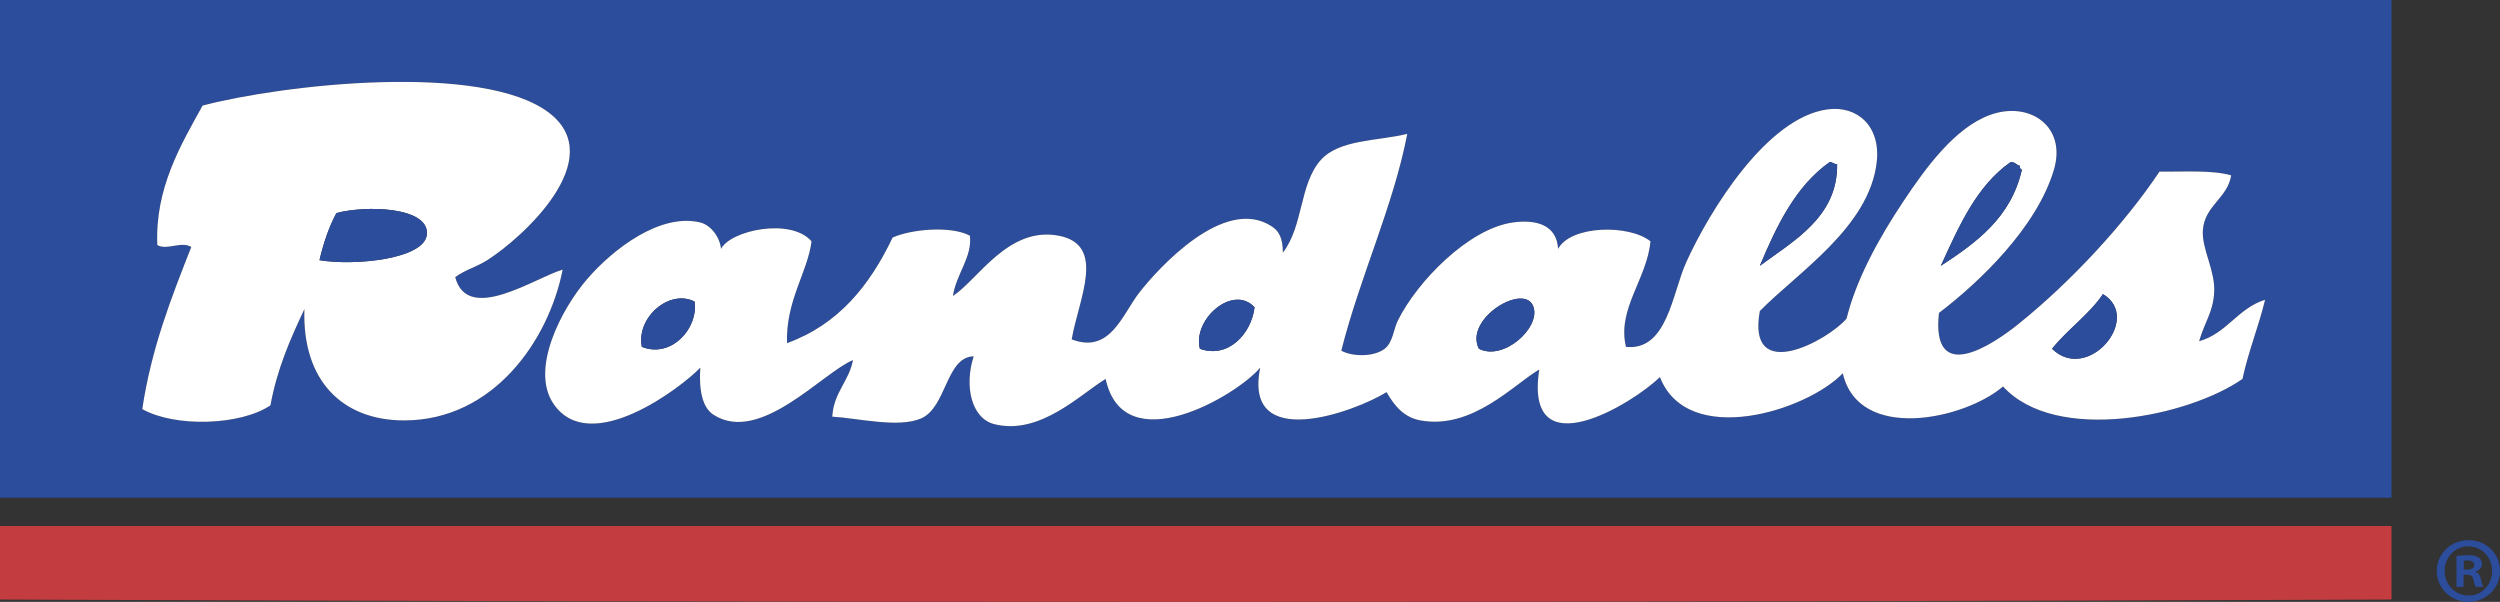 <?xml version="1.0" encoding="UTF-8"?>
<svg xmlns="http://www.w3.org/2000/svg" xmlns:xlink="http://www.w3.org/1999/xlink" width="1326.06pt" height="319.25pt" viewBox="0 0 1326.06 319.25" version="1.1">
<rect x="0" y="0" width="1326.06" height="319.25" fill="#333333" stroke="none"/>
<defs>
<clipPath id="clip1">
  <path d="M 0 279 L 1269 279 L 1269 319.25 L 0 319.25 Z M 0 279 "/>
</clipPath>
<clipPath id="clip2">
  <path d="M 1292 286 L 1326.059 286 L 1326.059 319.25 L 1292 319.25 Z M 1292 286 "/>
</clipPath>
</defs>
<g id="surface1">
<path style=" stroke:none;fill-rule:evenodd;fill:rgb(17.299%,29.799%,61.2%);fill-opacity:1;" d="M 1062.461 205 C 1041.922 222.559 985.863 234.68 977.457 198 C 958.254 218.008 895.145 237.754 880.457 200 C 866.223 214.039 808.211 249.539 816.457 196 C 802.895 203.941 780.965 228.012 753.457 223 C 744.902 221.441 739.859 215.641 735.457 208 C 718.832 218.367 659.145 240.344 668.457 195 C 656.016 209.879 596.066 245.168 586.457 201 C 573.234 208.93 551.715 231.07 527.457 225 C 515.215 221.938 511.371 204.762 516.457 189 C 501.695 189.34 502.156 216.191 488.457 222 C 476.492 227.074 455.668 221.91 441.457 221 C 442.199 208.078 450.234 202.445 452.457 191 C 436.305 197.602 403.094 235.871 378.457 220 C 372.848 216.387 370.598 207.723 371.457 195 C 362.07 204.98 312.816 242.988 293.457 214 C 281.148 195.566 297.934 163.648 311.457 148 C 325.32 131.957 350.246 112.871 371.457 118 C 376.742 119.277 381.758 125.383 382.457 132 C 387.559 122.129 419.477 115.332 430.457 128 C 428.441 144.355 416.703 159.555 417.457 182 C 444.871 172.082 461.398 151.273 473.457 126 C 483.07 121.656 504.129 119.562 514.457 125 C 515.852 136.301 507.102 145.469 505.457 157 C 518.703 148.355 534.754 119.984 561.457 125 C 587.102 129.816 572.16 158.512 568.457 180 C 588.965 187.891 595.246 166.742 604.457 155 C 613.879 142.984 649.113 103.543 674.457 120 C 678.23 122.449 680.477 125.988 680.457 134 C 691.469 119.684 689.094 97.988 700.457 85 C 710.227 73.832 731.02 74.852 746.457 71 C 738.996 109.562 721.41 146.605 711.457 186 C 717.266 189.242 728.68 189.422 734.457 185 C 738.816 181.664 739.172 174.605 741.457 170 C 751.727 149.301 778.973 121.266 802.457 118 C 814.816 116.281 825.715 119.246 826.457 132 C 833.172 119.461 864.102 118.902 875.457 128 C 873.613 148.043 857.617 163.859 862.457 184 C 884.43 186.215 886.953 155.504 894.457 139 C 907.062 111.27 937.395 62.211 969.457 58 C 985.102 55.945 997.633 66.836 995.457 86 C 991.535 120.504 953.422 144.586 933.457 165 C 926.305 204.254 969.633 180.559 979.457 169 C 984.523 148.426 996.148 127.008 1009.461 107 C 1021.738 88.531 1037.059 67.75 1055.461 61 C 1076.309 53.352 1096.309 66.82 1089.461 90 C 1080.391 120.652 1049.82 149.742 1028.461 166 C 1024.262 204.609 1056.621 183.105 1070.461 172 C 1098.93 149.148 1127.32 118.199 1145.461 91 C 1158.59 91.203 1173.059 90.066 1183.461 93 C 1181.621 105.055 1169.41 109.012 1168.461 122 C 1167.719 131.988 1175.059 143.293 1174.461 155 C 1173.91 165.504 1169.531 170.496 1166.461 181 C 1181.262 176.805 1186.961 163.504 1201.461 159 C 1197.961 173.504 1192.648 186.195 1189.461 201 C 1160.891 220.926 1090.5 235.637 1062.461 205 M 214.457 223 C 181.617 223.035 160.223 201.926 161.457 164 C 154.082 179.625 147.004 195.551 143.457 215 C 127.73 225.645 92.977 226.859 75.457 217 C 80.328 184.539 90.918 157.793 101.457 131 C 96.195 127.723 88.562 132.961 83.457 130 C 82.086 99.914 96.051 76.629 107.457 56 C 149.883 44.824 256.227 32.746 291.457 60 C 322.895 84.316 277.637 125.754 258.457 138 C 252.852 141.578 246.77 143.066 241.457 147 C 247.992 171.984 283.727 147.328 298.457 143 C 291.062 180.621 261.652 222.945 214.457 223 M 0 264 L 1268.5 264 L 1268.5 0 L 0 0 Z M 0 264 "/>
<path style=" stroke:none;fill-rule:evenodd;fill:rgb(100%,100%,100%);fill-opacity:1;" d="M 226.457 124 C 227.09 109.637 194.043 108.875 178.457 113 C 174.48 120.355 171.621 128.836 169.457 138 C 188.07 141.156 225.867 137.449 226.457 124 M 241.457 147 C 247.992 171.984 283.727 147.328 298.457 143 C 291.062 180.621 261.652 222.945 214.457 223 C 181.617 223.035 160.219 201.926 161.457 164 C 154.082 179.625 147.004 195.551 143.457 215 C 127.73 225.645 92.977 226.859 75.457 217 C 80.328 184.539 90.918 157.793 101.457 131 C 96.195 127.723 88.562 132.961 83.457 130 C 82.086 99.914 96.051 76.629 107.457 56 C 149.883 44.824 256.227 32.746 291.457 60 C 322.895 84.316 277.637 125.754 258.457 138 C 252.852 141.578 246.77 143.066 241.457 147 "/>
<path style=" stroke:none;fill-rule:evenodd;fill:rgb(100%,100%,100%);fill-opacity:1;" d="M 813.457 163 C 809.188 149.203 776.25 169.047 784.457 185 C 797.379 191.594 816.898 174.117 813.457 163 M 636.457 185 C 651.324 190.355 663.68 177.262 665.457 163 C 654.047 150.57 632.414 169.359 636.457 185 M 340.457 184 C 355.898 190.125 370.379 174.516 368.457 160 C 355.258 153.066 337.312 168.332 340.457 184 M 1115.461 156 C 1107.891 167.102 1096.75 174.625 1088.461 185 C 1107.32 203.504 1136.699 168.789 1115.461 156 M 1072.461 90 C 1071.68 89.777 1071.289 89.164 1071.461 88 C 1069.551 87.57 1068.941 85.848 1066.461 86 C 1048.379 98.594 1039.102 119.977 1029.461 141 C 1048.391 128.594 1066.629 115.508 1072.461 90 M 970.457 86 C 952.504 98.715 942.535 119.41 933.457 141 C 951.242 127.77 974.891 115.117 974.457 87 C 972.566 87.223 972.25 85.871 970.457 86 M 1028.461 166 C 1024.262 204.609 1056.621 183.105 1070.461 172 C 1098.93 149.148 1127.32 118.199 1145.461 91 C 1158.59 91.203 1173.059 90.066 1183.461 93 C 1181.621 105.055 1169.41 109.012 1168.461 122 C 1167.719 131.988 1175.059 143.293 1174.461 155 C 1173.91 165.504 1169.531 170.496 1166.461 181 C 1181.262 176.805 1186.961 163.504 1201.461 159 C 1197.961 173.504 1192.648 186.195 1189.461 201 C 1160.891 220.926 1090.5 235.637 1062.461 205 C 1041.922 222.559 985.863 234.68 977.457 198 C 958.254 218.008 895.145 237.754 880.457 200 C 866.223 214.039 808.211 249.539 816.457 196 C 802.895 203.941 780.965 228.012 753.457 223 C 744.902 221.441 739.859 215.641 735.457 208 C 718.832 218.367 659.145 240.344 668.457 195 C 656.016 209.879 596.066 245.168 586.457 201 C 573.234 208.93 551.715 231.07 527.457 225 C 515.215 221.938 511.371 204.762 516.457 189 C 501.695 189.34 502.156 216.191 488.457 222 C 476.492 227.074 455.668 221.91 441.457 221 C 442.199 208.078 450.234 202.445 452.457 191 C 436.305 197.602 403.094 235.871 378.457 220 C 372.848 216.387 370.598 207.723 371.457 195 C 362.07 204.98 312.816 242.988 293.457 214 C 281.148 195.566 297.934 163.648 311.457 148 C 325.32 131.957 350.246 112.871 371.457 118 C 376.742 119.277 381.758 125.383 382.457 132 C 387.559 122.129 419.477 115.332 430.457 128 C 428.441 144.355 416.703 159.555 417.457 182 C 444.871 172.082 461.398 151.273 473.457 126 C 483.07 121.656 504.129 119.562 514.457 125 C 515.852 136.301 507.102 145.469 505.457 157 C 518.703 148.355 534.754 119.984 561.457 125 C 587.102 129.816 572.16 158.512 568.457 180 C 588.965 187.891 595.246 166.742 604.457 155 C 613.879 142.984 649.113 103.543 674.457 120 C 678.23 122.449 680.477 125.988 680.457 134 C 691.469 119.684 689.094 97.988 700.457 85 C 710.227 73.832 731.02 74.852 746.457 71 C 738.996 109.562 721.41 146.605 711.457 186 C 717.266 189.242 728.68 189.422 734.457 185 C 738.816 181.664 739.172 174.605 741.457 170 C 751.727 149.301 778.973 121.266 802.457 118 C 814.816 116.281 825.715 119.246 826.457 132 C 833.172 119.461 864.102 118.902 875.457 128 C 873.613 148.043 857.617 163.859 862.457 184 C 884.43 186.215 886.953 155.504 894.457 139 C 907.062 111.27 937.395 62.211 969.457 58 C 985.102 55.945 997.633 66.836 995.457 86 C 991.535 120.504 953.422 144.586 933.457 165 C 926.305 204.254 969.633 180.559 979.457 169 C 984.523 148.426 996.148 127.008 1009.461 107 C 1021.738 88.531 1037.059 67.75 1055.461 61 C 1076.309 53.352 1096.309 66.82 1089.461 90 C 1080.391 120.652 1049.82 149.742 1028.461 166 "/>
<path style=" stroke:none;fill-rule:evenodd;fill:rgb(17.299%,29.799%,61.2%);fill-opacity:1;" d="M 974.457 87 C 974.891 115.117 951.242 127.77 933.457 141 C 942.535 119.41 952.504 98.715 970.457 86 C 972.25 85.871 972.566 87.223 974.457 87 "/>
<path style=" stroke:none;fill-rule:evenodd;fill:rgb(17.299%,29.799%,61.2%);fill-opacity:1;" d="M 1029.461 141 C 1039.102 119.977 1048.379 98.594 1066.461 86 C 1068.941 85.848 1069.551 87.57 1071.461 88 C 1071.289 89.164 1071.68 89.777 1072.461 90 C 1066.629 115.508 1048.391 128.594 1029.461 141 "/>
<path style=" stroke:none;fill-rule:evenodd;fill:rgb(17.299%,29.799%,61.2%);fill-opacity:1;" d="M 169.457 138 C 171.621 128.836 174.48 120.355 178.457 113 C 194.043 108.875 227.09 109.637 226.457 124 C 225.867 137.449 188.07 141.156 169.457 138 "/>
<path style=" stroke:none;fill-rule:evenodd;fill:rgb(17.299%,29.799%,61.2%);fill-opacity:1;" d="M 1088.461 185 C 1096.75 174.625 1107.891 167.102 1115.461 156 C 1136.699 168.789 1107.32 203.504 1088.461 185 "/>
<path style=" stroke:none;fill-rule:evenodd;fill:rgb(17.299%,29.799%,61.2%);fill-opacity:1;" d="M 368.457 160 C 370.379 174.516 355.898 190.125 340.457 184 C 337.312 168.332 355.258 153.066 368.457 160 "/>
<path style=" stroke:none;fill-rule:evenodd;fill:rgb(17.299%,29.799%,61.2%);fill-opacity:1;" d="M 665.457 163 C 663.68 177.262 651.324 190.355 636.457 185 C 632.414 169.359 654.047 150.57 665.457 163 "/>
<path style=" stroke:none;fill-rule:evenodd;fill:rgb(17.299%,29.799%,61.2%);fill-opacity:1;" d="M 784.457 185 C 776.25 169.047 809.188 149.203 813.457 163 C 816.898 174.117 797.379 191.594 784.457 185 "/>
<g clip-path="url(#clip1)" clip-rule="nonzero">
<path style=" stroke:none;fill-rule:evenodd;fill:rgb(76.5%,23.9%,25.099%);fill-opacity:1;" d="M 0 279 L 0 318.016 C 419.895 319.664 848.633 319.66 1268.512 318.012 L 1268.512 279 "/>
</g>
<g clip-path="url(#clip2)" clip-rule="nonzero">
<path style=" stroke:none;fill-rule:nonzero;fill:rgb(17.299%,29.799%,61.2%);fill-opacity:1;" d="M 1306.852 302.133 L 1308.641 302.133 C 1310.73 302.133 1312.422 301.434 1312.422 299.742 C 1312.422 298.25 1311.328 297.254 1308.941 297.254 C 1307.941 297.254 1307.25 297.352 1306.852 297.453 Z M 1306.75 311.285 L 1302.969 311.285 L 1302.969 294.965 C 1304.461 294.766 1306.551 294.469 1309.238 294.469 C 1312.32 294.469 1313.719 294.965 1314.809 295.762 C 1315.809 296.457 1316.5 297.652 1316.5 299.242 C 1316.5 301.234 1315.012 302.527 1313.121 303.125 L 1313.121 303.324 C 1314.711 303.82 1315.512 305.117 1316 307.305 C 1316.5 309.793 1316.898 310.691 1317.199 311.285 L 1313.219 311.285 C 1312.719 310.691 1312.422 309.297 1311.922 307.305 C 1311.621 305.613 1310.629 304.816 1308.539 304.816 L 1306.75 304.816 Z M 1296.699 302.828 C 1296.699 310.094 1302.172 315.863 1309.441 315.863 C 1316.5 315.965 1321.879 310.094 1321.879 302.926 C 1321.879 295.66 1316.5 289.789 1309.238 289.789 C 1302.172 289.789 1296.699 295.66 1296.699 302.828 M 1326.059 302.828 C 1326.059 311.984 1318.691 319.25 1309.34 319.25 C 1299.98 319.25 1292.52 311.984 1292.52 302.828 C 1292.52 293.672 1299.98 286.504 1309.441 286.504 C 1318.691 286.504 1326.059 293.672 1326.059 302.828 "/>
</g>
</g>
</svg>

